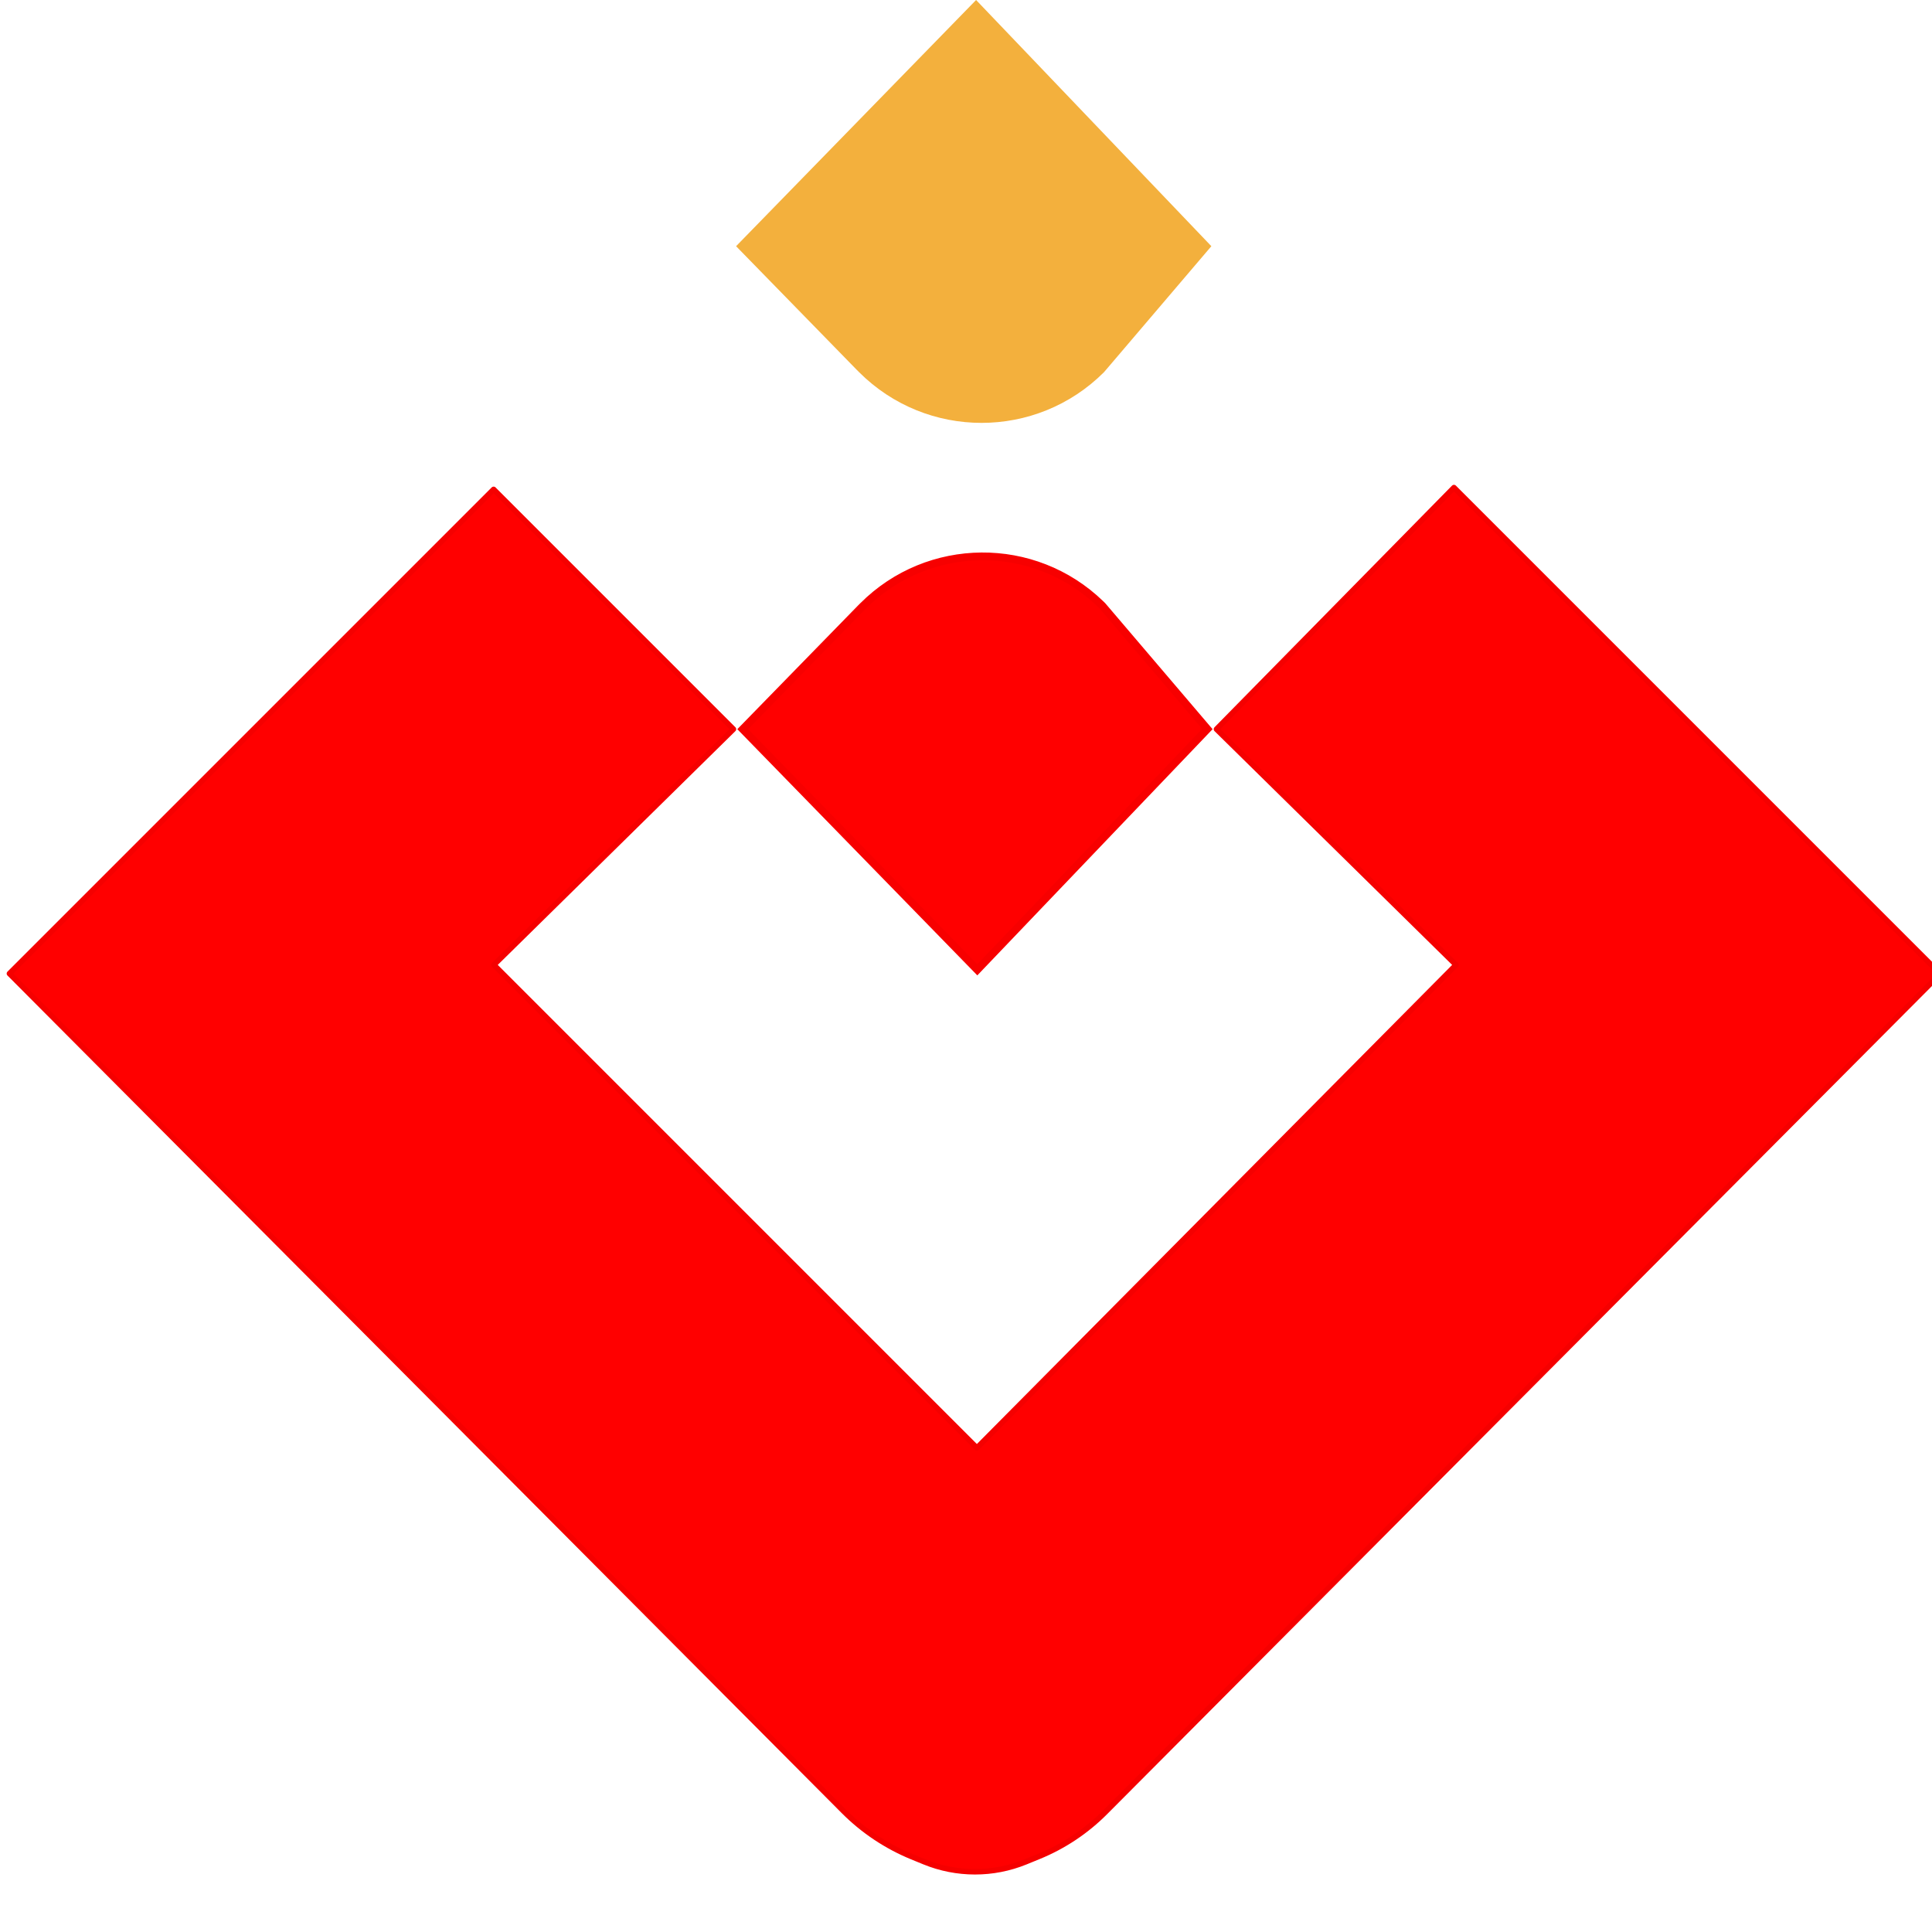 <svg viewBox="0 0 500 500" version="1.1" xmlns="http://www.w3.org/2000/svg" xmlns:xlink="http://www.w3.org/1999/xlink"><path d="M253.389,18.247 L253.389,18.247 L253.389,18.247 L296.076,21.655 L298.076,109.762 L209.101,108.629 L208.558,63.925 L208.558,63.078 C208.558,38.318 228.629,18.247 253.389,18.247 Z" id="矩形" fill="#F3B03D" transform="translate(253.317, 64.005) scale(1, -1) rotate(45) translate(-253.317, -64.005) "></path><path d="M250.692,75.474 L428.671,75.474 L429.261,371.181 L429.283,381.715 C429.296,388.667 427.918,395.551 425.228,401.962 L423.813,405.334 C420.294,413.721 413.619,420.388 405.228,423.9 L402.12,425.201 C395.5,427.972 388.393,429.392 381.217,429.38 L370.343,429.356 L75.283,428.767 L75.283,251.543 L163.059,251.543 L162.352,338.517 L339.129,338.517 L338.421,162.448 L251.447,163.155 L250.692,75.474 Z" id="路径" stroke="#F50000" stroke-width="1.414" fill="#FF0000" stroke-linejoin="round" transform="translate(252.283, 252.427) rotate(45) translate(-252.283, -252.427) "></path><path d="M253.672,143.665 L295.415,146.997 L297.372,233.167 L210.409,232.059 L209.877,188.336 L209.877,187.495 C209.877,175.523 214.677,164.672 222.458,156.761 C230.252,148.838 241.036,143.864 252.974,143.671 L252.974,143.671 L253.672,143.665 Z" id="矩形" stroke="#F70000" stroke-width="2" fill="#FF0000" transform="translate(253.636, 188.422) rotate(45) translate(-253.636, -188.422) "></path></svg>
